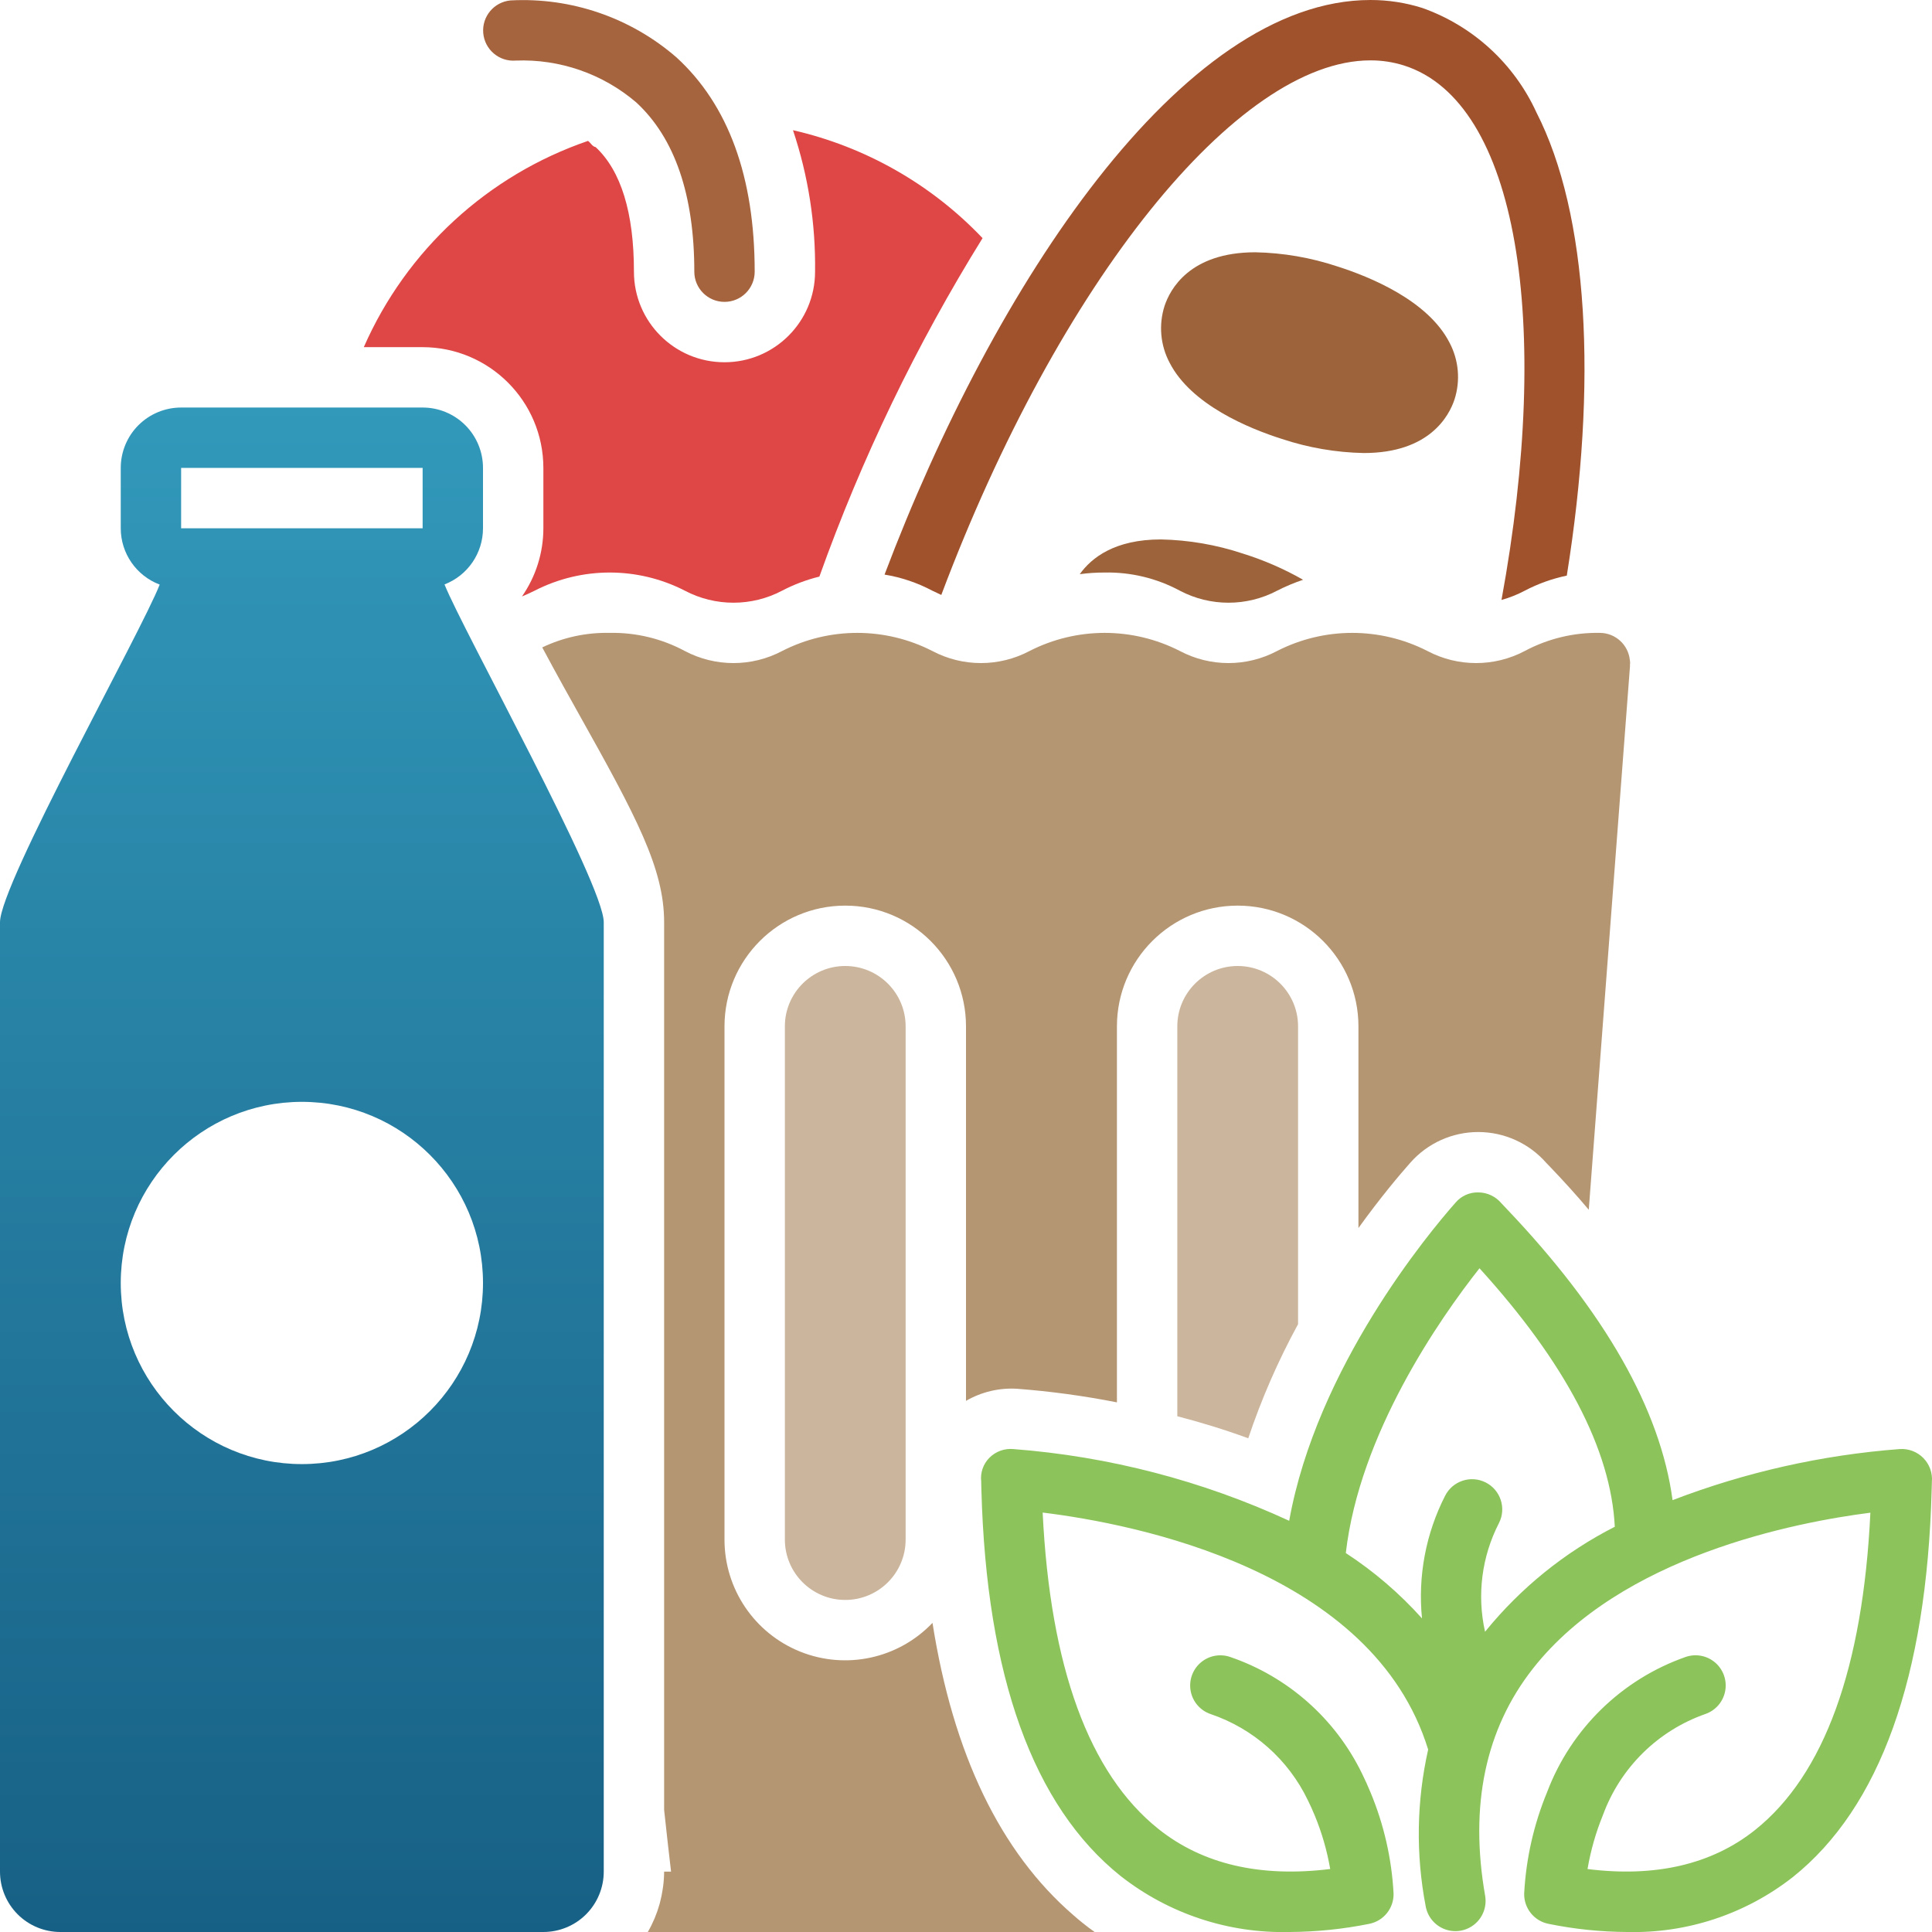 <?xml version="1.0" encoding="UTF-8"?>
<svg width="128px" height="128px" viewBox="0 0 128 128" version="1.1" xmlns="http://www.w3.org/2000/svg" xmlns:xlink="http://www.w3.org/1999/xlink">
    <!-- Generator: Sketch 59.1 (86144) - https://sketch.com -->
    <title>noun_groceries_2768498 (1)</title>
    <desc>Created with Sketch.</desc>
    <defs>
        <linearGradient x1="50%" y1="0%" x2="50%" y2="100%" id="linearGradient-1">
            <stop stop-color="#3299BB" offset="0%"></stop>
            <stop stop-color="#176085" offset="100%"></stop>
        </linearGradient>
        <filter x="0.0%" y="0.0%" width="100.0%" height="100.0%" filterUnits="objectBoundingBox" id="filter-2">
            <feGaussianBlur stdDeviation="0" in="SourceGraphic"></feGaussianBlur>
        </filter>
    </defs>
    <g id="Page-1" stroke="none" stroke-width="1" fill="none" fill-rule="evenodd">
        <g id="noun_groceries_2768498-(1)" fill-rule="nonzero">
            <path d="M42.155,6.787 C44.706,9.143 46,12.916 46,18 C46,19.105 46.895,20 48,20 C49.105,20 50,19.105 50,18 C50,11.724 48.258,6.948 44.821,3.805 C41.784,1.167 37.84,-0.187 33.822,0.028 C32.728,0.13 31.921,1.097 32.016,2.192 C32.112,3.288 33.073,4.101 34.169,4.013 C37.085,3.9 39.936,4.89 42.155,6.787 Z" id="Path" fill="#A6643E"></path>
            <path d="M96.367,26.46 C96.766,25.214 96.646,23.859 96.035,22.702 C94.607,19.909 90.763,18.338 88.598,17.65 C86.846,17.067 85.015,16.751 83.168,16.714 L83.168,16.714 C78.796,16.714 77.507,19.2 77.155,20.269 C76.756,21.515 76.876,22.87 77.487,24.026 C78.915,26.82 82.759,28.391 84.924,29.079 C86.676,29.662 88.507,29.978 90.354,30.015 C94.726,30.015 96.015,27.529 96.367,26.46 Z" id="Path" fill-opacity="0.826" fill="#894413"></path>
            <path d="M76.91,35.739 L76.91,35.739 C73.863,35.739 72.315,36.947 71.537,38.041 C72.084,37.966 72.636,37.93 73.188,37.932 C74.923,37.897 76.638,38.311 78.166,39.134 C80.183,40.197 82.596,40.198 84.613,39.134 C85.168,38.852 85.743,38.61 86.333,38.411 C85.069,37.69 83.73,37.108 82.341,36.675 C80.588,36.092 78.757,35.776 76.91,35.739 L76.91,35.739 Z" id="Path" fill-opacity="0.826" fill="#894413"></path>
            <path d="M103.804,38.136 C105.855,25.344 105.237,14.186 101.794,7.452 C100.315,4.215 97.586,1.716 94.231,0.527 C93.118,0.175 91.958,-0.002 90.792,-6.59154242e-05 C78.306,0.002 65.859,18.874 58.604,38.068 C59.71,38.249 60.778,38.609 61.767,39.134 C61.975,39.236 62.17,39.329 62.364,39.416 C70.159,18.701 81.97,4.001 90.79,4 C91.546,3.997 92.298,4.111 93.019,4.339 C100.568,6.739 102.852,21.373 99.478,39.748 C100.013,39.6 100.531,39.394 101.021,39.134 C101.898,38.674 102.835,38.338 103.804,38.136 Z" id="Path" fill="#A0522D"></path>
            <path d="M4,128 L36,128 C37.061,128 38.079,127.579 38.829,126.829 C39.579,126.079 40,125.061 40,124 L40,61.1 C40,58.55 30.68,41.79 29.45,38.72 C30.987,38.126 32,36.648 32,35 L32,31 C32,29.939 31.579,28.921 30.829,28.171 C30.079,27.421 29.061,27 28,27 L12,27 C10.939,27 9.921,27.421 9.171,28.171 C8.421,28.921 8,29.939 8,31 L8,35 C8.001,36.659 9.028,38.144 10.58,38.73 C9.35,41.88 -1.48808908e-07,58.56 -1.48808908e-07,61.1 L-1.48808908e-07,124 C-1.48808908e-07,125.061 0.421,126.079 1.171,126.829 C1.921,127.579 2.939,128 4,128 Z M12,31 L28,31 L28,35 L12,35 L12,31 Z M20,73 C26.627,73 32,78.373 32,85 C32,91.627 26.627,97 20,97 C13.373,97 8,91.627 8,85 C8.005,78.375 13.375,73.005 20,73 Z" id="Shape" fill="url(#linearGradient-1)"></path>
            <path d="M127.977,98.715 L127.992,98.178 C128.044,97.595 127.839,97.019 127.429,96.601 C127.02,96.183 126.448,95.965 125.864,96.004 C120.709,96.395 115.639,97.536 110.812,99.389 C110.01,93.403 106.338,86.932 99.816,80.085 L99.459,79.706 C99.083,79.264 98.534,79.006 97.954,79 C97.371,78.982 96.812,79.23 96.435,79.675 C94.673,81.668 87.244,90.572 85.412,100.756 C79.65,98.097 73.46,96.488 67.133,96.004 C66.544,95.951 65.963,96.164 65.547,96.584 C65.137,96.999 64.939,97.579 65.008,98.158 L65.009,98.302 L65.02,98.712 C65.353,111.051 68.453,119.655 74.236,124.285 C77.43,126.793 81.399,128.107 85.458,128 C87.223,127.99 88.983,127.809 90.713,127.46 C91.666,127.273 92.347,126.429 92.328,125.458 C92.206,123.146 91.687,120.871 90.794,118.734 C90.624,118.321 90.437,117.908 90.226,117.48 C88.458,113.856 85.32,111.085 81.506,109.779 C80.829,109.545 80.079,109.69 79.539,110.159 C78.999,110.629 78.751,111.351 78.889,112.054 C79.027,112.756 79.529,113.331 80.207,113.562 C83.035,114.52 85.358,116.578 86.648,119.27 C86.811,119.598 86.96,119.926 87.1,120.267 C87.574,121.412 87.919,122.606 88.129,123.827 C83.492,124.399 79.666,123.508 76.736,121.163 C72.151,117.491 69.578,110.446 69.079,100.211 C75.207,100.963 90.966,104.04 94.619,115.914 C93.851,119.324 93.795,122.856 94.454,126.288 C94.577,126.992 95.066,127.576 95.737,127.822 C96.408,128.067 97.159,127.935 97.707,127.477 C98.255,127.018 98.517,126.302 98.394,125.599 C97.349,119.624 98.41,114.564 101.552,110.558 C107.401,103.095 118.938,100.855 123.918,100.22 C123.422,110.519 120.857,117.583 116.288,121.233 C113.422,123.521 109.689,124.392 105.178,123.829 C105.386,122.603 105.728,121.404 106.199,120.252 C107.347,117.118 109.836,114.662 112.985,113.557 C113.662,113.324 114.162,112.746 114.296,112.044 C114.431,111.341 114.18,110.62 113.638,110.152 C113.096,109.685 112.346,109.543 111.671,109.78 C107.444,111.265 104.087,114.541 102.5,118.731 C101.616,120.871 101.102,123.145 100.98,125.458 C100.962,126.427 101.64,127.27 102.591,127.459 C104.301,127.809 106.042,127.99 107.788,128 C111.765,128.102 115.654,126.814 118.784,124.358 C124.553,119.751 127.645,111.123 127.977,98.715 Z M98.403,108.09 L98.389,108.109 C97.841,105.672 98.169,103.12 99.314,100.9 C99.811,99.913 99.413,98.711 98.426,98.214 C97.439,97.718 96.236,98.116 95.74,99.103 C94.463,101.607 93.932,104.426 94.211,107.223 C92.726,105.565 91.028,104.109 89.163,102.893 C90.078,94.992 95.358,87.401 98.02,84.026 C103.725,90.303 106.73,96.047 106.984,101.152 C103.67,102.839 100.747,105.203 98.403,108.09 L98.403,108.09 Z" id="Shape" fill="#8CC45B"></path>
            <path d="M78,68 L78,93.83 C79.5,94.22 81.09,94.7 82.7,95.29 C83.576,92.678 84.68,90.148 86,87.73 L86,68 C86,65.791 84.209,64 82,64 C79.791,64 78,65.791 78,68 Z" id="Path" fill-opacity="0.7" fill="#B59673"></path>
            <path d="M52,68 L52,102 C52,104.209 53.791,106 56,106 C58.209,106 60,104.209 60,102 L60,68 C60,65.791 58.209,64 56,64 C53.791,64 52,65.791 52,68 Z" id="Path" fill-opacity="0.7" fill="#B59673"></path>
            <path d="M38.334,47.277 C42.161,54.106 44,57.546 44,61.098 L44,119.911 C44.182,121.592 44.337,122.98 44.46,124 L44,124 C43.998,124.329 43.976,124.657 43.933,124.983 C43.923,125.064 43.909,125.143 43.896,125.223 C43.856,125.485 43.803,125.746 43.736,126.003 C43.722,126.057 43.71,126.111 43.694,126.164 C43.516,126.798 43.26,127.408 42.931,127.978 L42.92,128 L72.52,128 C72.25,127.81 71.99,127.61 71.74,127.41 C71.53,127.24 71.32,127.07 71.12,126.89 C66.27,122.7 63.15,116.21 61.78,107.52 C59.525,109.887 56.056,110.643 53.021,109.427 C49.986,108.211 47.997,105.269 48,102 L48,68 C48,63.582 51.582,60 56,60 C60.418,60 64,63.582 64,68 L64,92.81 C65.027,92.215 66.206,91.937 67.39,92.01 C69.609,92.179 71.816,92.48 74,92.91 L74,68 C74,63.582 77.582,60 82,60 C86.418,60 90,63.582 90,68 L90,81.36 C91.47,79.32 92.74,77.82 93.44,77.03 C94.579,75.738 96.219,74.998 97.942,75 C99.665,75.002 101.304,75.745 102.44,77.04 L102.72,77.33 C103.62,78.27 104.47,79.21 105.26,80.15 L107.99,44.15 C107.995,44.107 107.995,44.063 107.99,44.02 C107.99,43.99 108,43.96 108,43.93 C108,43.88 107.99,43.83 107.99,43.78 C107.982,43.761 107.978,43.741 107.98,43.72 C107.872,42.706 107.019,41.936 106,41.93 C104.265,41.898 102.55,42.312 101.02,43.13 C99.002,44.197 96.588,44.197 94.57,43.13 C91.443,41.53 87.737,41.53 84.61,43.13 C82.596,44.197 80.184,44.197 78.17,43.13 C75.043,41.53 71.337,41.53 68.21,43.13 C66.196,44.197 63.784,44.197 61.77,43.13 C58.646,41.53 54.944,41.53 51.82,43.13 C49.802,44.197 47.388,44.197 45.37,43.13 C43.844,42.31 42.132,41.897 40.4,41.93 C38.855,41.896 37.324,42.224 35.93,42.89 C35.933,42.896 35.937,42.912 35.94,42.921 C36.894,44.704 37.818,46.356 38.334,47.277 Z" id="Path" fill="#B59673" filter="url(#filter-2)"></path>
            <path d="M34.581,39.518 C34.859,39.406 35.128,39.277 35.421,39.134 C38.545,37.531 42.25,37.531 45.373,39.134 C47.389,40.197 49.8,40.197 51.816,39.134 C52.599,38.725 53.428,38.412 54.286,38.201 C57.086,30.364 60.71,22.848 65.097,15.777 C61.705,12.209 57.336,9.722 52.537,8.626 L52.537,8.626 C53.55,11.646 54.044,14.815 54,18 C54,21.314 51.314,24 48,24 C44.686,24 42,21.314 42,18 C42,14.094 41.146,11.317 39.463,9.746 C39.245,9.71 39.132,9.461 38.959,9.334 C32.314,11.613 26.926,16.568 24.102,23 L28,23 C32.416,23.005 35.995,26.584 36,31 L36,35 C35.999,36.616 35.504,38.192 34.581,39.518 L34.581,39.518 Z" id="Path" fill="#DF4746"></path>
        </g>
    </g>
</svg>